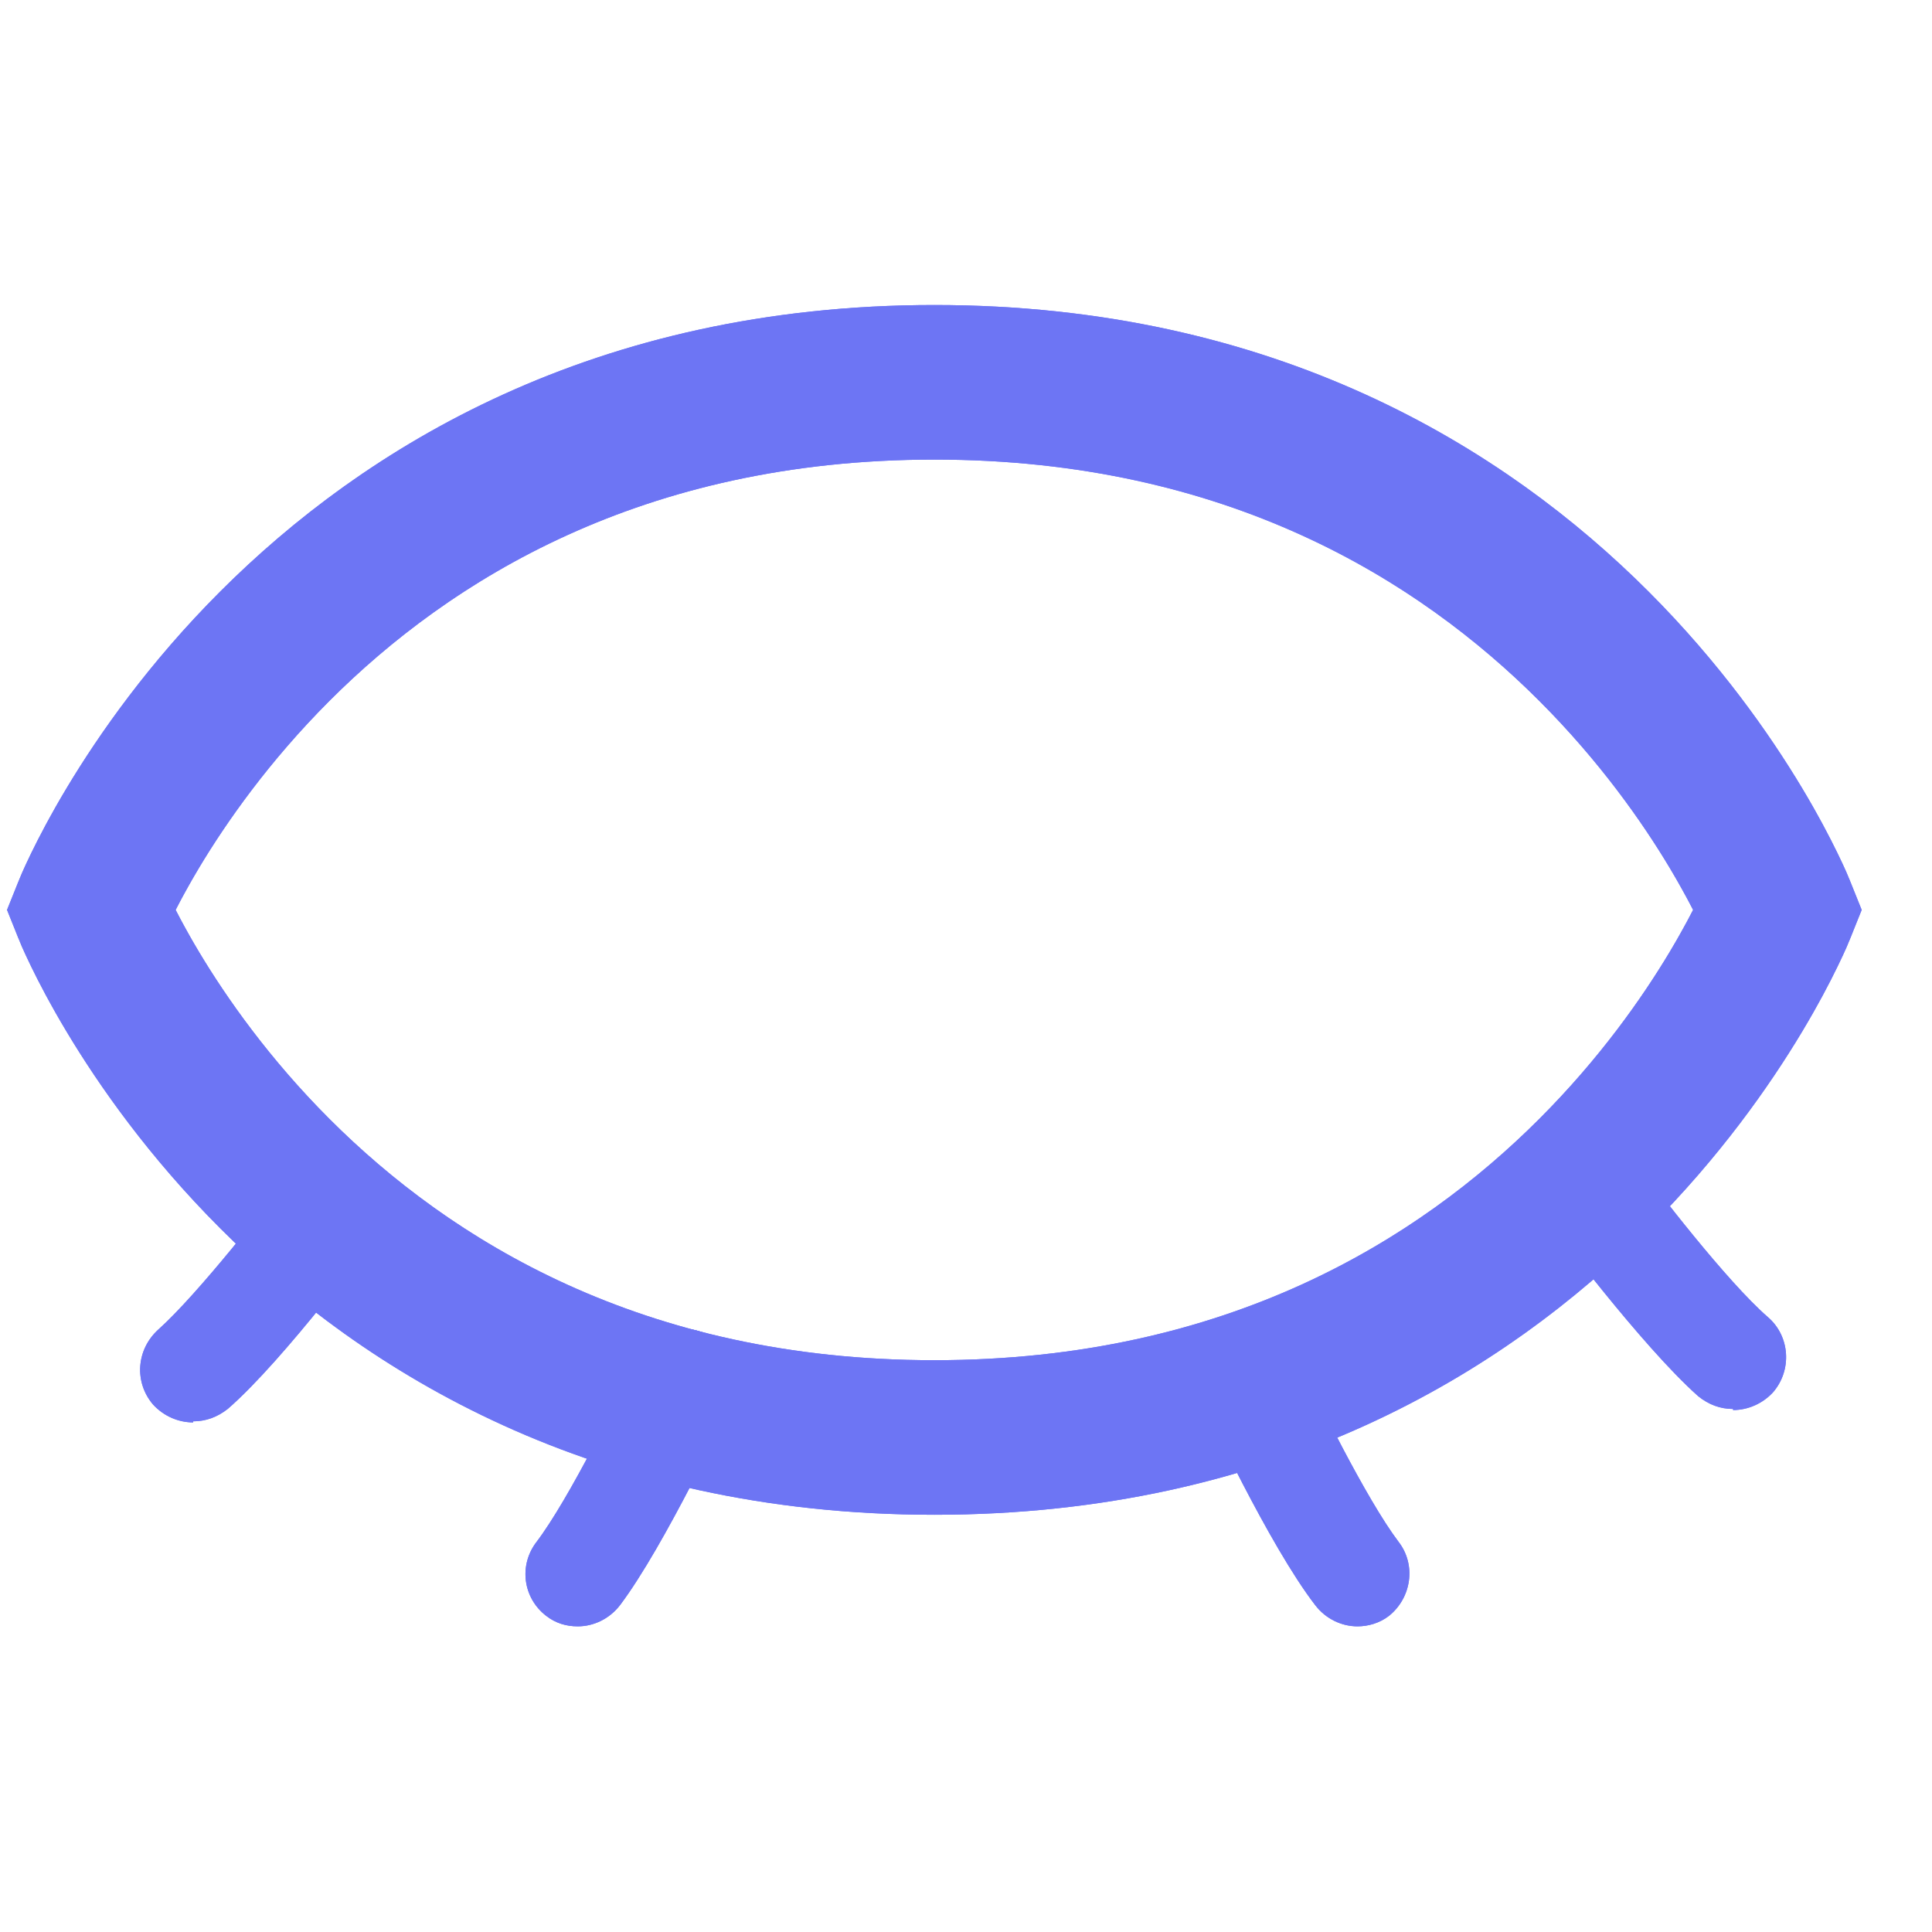 <svg width="25" height="25" viewBox="0 0 25 25" fill="none" xmlns="http://www.w3.org/2000/svg">
<path d="M12.091 4.947C3.899 4.947 1.168 11.774 1.168 11.774C1.168 11.774 3.899 18.601 12.091 18.601C20.282 18.601 23.013 11.774 23.013 11.774C23.013 11.774 20.282 4.947 12.091 4.947Z" stroke="#6D75F4" stroke-width="2"/>
<path d="M22.426 18.232C22.262 18.232 22.112 18.177 21.976 18.068C21.238 17.413 20.078 15.856 20.037 15.802C19.818 15.501 19.873 15.065 20.173 14.846C20.474 14.614 20.911 14.682 21.129 14.983C21.443 15.406 22.344 16.58 22.877 17.044C23.163 17.29 23.191 17.727 22.945 18.014C22.808 18.164 22.617 18.246 22.426 18.246V18.232Z" fill="#6D75F4"/>
<path d="M17.566 21.045C17.361 21.045 17.156 20.949 17.02 20.772C16.419 19.993 15.6 18.232 15.572 18.164C15.408 17.823 15.572 17.413 15.9 17.263C16.241 17.099 16.651 17.263 16.801 17.59C17.02 18.055 17.675 19.393 18.098 19.952C18.33 20.253 18.262 20.676 17.975 20.908C17.852 21.004 17.702 21.045 17.566 21.045Z" fill="#6D75F4"/>
<path d="M2.499 18.406C2.308 18.406 2.117 18.324 1.98 18.174C1.735 17.887 1.762 17.464 2.049 17.204C2.567 16.74 3.482 15.566 3.796 15.143C4.015 14.842 4.452 14.774 4.752 15.006C5.052 15.225 5.121 15.662 4.889 15.962C4.834 16.03 3.687 17.587 2.95 18.229C2.813 18.338 2.663 18.392 2.499 18.392V18.406Z" fill="#6D75F4"/>
<path d="M7.476 21.045C7.326 21.045 7.189 21.004 7.066 20.908C6.766 20.676 6.711 20.253 6.943 19.952C7.367 19.393 8.022 18.055 8.24 17.59C8.404 17.249 8.8 17.099 9.142 17.263C9.483 17.427 9.633 17.823 9.469 18.164C9.428 18.232 8.609 19.993 8.022 20.772C7.885 20.949 7.681 21.045 7.476 21.045Z" fill="#6D75F4"/>
<path fill-rule="evenodd" clip-rule="evenodd" d="M2.85 7.654C4.708 5.796 7.682 3.947 12.091 3.947C16.499 3.947 19.473 5.796 21.331 7.654C22.254 8.577 22.899 9.499 23.316 10.193C23.525 10.541 23.677 10.834 23.779 11.044C23.831 11.149 23.869 11.234 23.896 11.295C23.909 11.325 23.92 11.35 23.927 11.368L23.937 11.39L23.94 11.398L23.941 11.402C23.941 11.402 23.942 11.403 23.013 11.774C23.942 12.146 23.941 12.146 23.941 12.146L23.94 12.15L23.937 12.158L23.927 12.18C23.92 12.198 23.909 12.223 23.896 12.254C23.869 12.314 23.831 12.399 23.779 12.504C23.677 12.715 23.525 13.007 23.316 13.355C22.899 14.05 22.254 14.972 21.331 15.895C19.473 17.753 16.499 19.601 12.091 19.601C7.682 19.601 4.708 17.753 2.85 15.895C1.927 14.972 1.282 14.05 0.865 13.355C0.656 13.007 0.504 12.715 0.402 12.504C0.351 12.399 0.312 12.314 0.285 12.254C0.272 12.223 0.261 12.198 0.254 12.18L0.245 12.158L0.242 12.15L0.24 12.148L0.24 12.146C0.24 12.146 0.239 12.146 1.168 11.774C0.239 11.403 0.24 11.402 0.24 11.402L0.24 11.4L0.242 11.398L0.245 11.39L0.254 11.368C0.261 11.35 0.272 11.325 0.285 11.295C0.312 11.234 0.351 11.149 0.402 11.044C0.504 10.834 0.656 10.541 0.865 10.193C1.282 9.499 1.927 8.577 2.85 7.654ZM1.168 11.774L0.239 11.403L0.091 11.774L0.239 12.146L1.168 11.774ZM2.273 11.774C2.349 11.625 2.451 11.438 2.58 11.222C2.932 10.636 3.481 9.852 4.264 9.068C5.82 7.513 8.307 5.947 12.091 5.947C15.874 5.947 18.362 7.513 19.917 9.068C20.701 9.852 21.25 10.636 21.601 11.222C21.73 11.438 21.832 11.625 21.909 11.774C21.832 11.923 21.73 12.111 21.601 12.326C21.25 12.912 20.701 13.697 19.917 14.48C18.362 16.035 15.874 17.601 12.091 17.601C8.307 17.601 5.82 16.035 4.264 14.48C3.481 13.697 2.932 12.912 2.58 12.326C2.451 12.111 2.349 11.923 2.273 11.774ZM23.013 11.774L23.942 12.146L24.09 11.774L23.942 11.403L23.013 11.774Z" fill="#6D75F4"/>
<path d="M22.426 18.232C22.262 18.232 22.112 18.177 21.976 18.068C21.238 17.413 20.078 15.856 20.037 15.802C19.818 15.501 19.873 15.065 20.173 14.846C20.474 14.614 20.911 14.682 21.129 14.983C21.443 15.406 22.344 16.58 22.877 17.044C23.163 17.29 23.191 17.727 22.945 18.014C22.808 18.164 22.617 18.246 22.426 18.246V18.232Z" fill="#6D75F4"/>
<path d="M17.566 21.045C17.361 21.045 17.156 20.949 17.02 20.772C16.419 19.993 15.6 18.232 15.572 18.164C15.408 17.823 15.572 17.413 15.9 17.263C16.241 17.099 16.651 17.263 16.801 17.59C17.02 18.055 17.675 19.393 18.098 19.952C18.33 20.253 18.262 20.676 17.975 20.908C17.852 21.004 17.702 21.045 17.566 21.045Z" fill="#6D75F4"/>
<path d="M2.499 18.406C2.308 18.406 2.117 18.324 1.98 18.174C1.735 17.887 1.762 17.464 2.049 17.204C2.567 16.74 3.482 15.566 3.796 15.143C4.015 14.842 4.452 14.774 4.752 15.006C5.052 15.225 5.121 15.662 4.889 15.962C4.834 16.03 3.687 17.587 2.95 18.229C2.813 18.338 2.663 18.392 2.499 18.392V18.406Z" fill="#6D75F4"/>
<path d="M7.476 21.045C7.326 21.045 7.189 21.004 7.066 20.908C6.766 20.676 6.711 20.253 6.943 19.952C7.367 19.393 8.022 18.055 8.24 17.59C8.404 17.249 8.8 17.099 9.142 17.263C9.483 17.427 9.633 17.823 9.469 18.164C9.428 18.232 8.609 19.993 8.022 20.772C7.885 20.949 7.681 21.045 7.476 21.045Z" fill="#6D75F4"/>
</svg>
